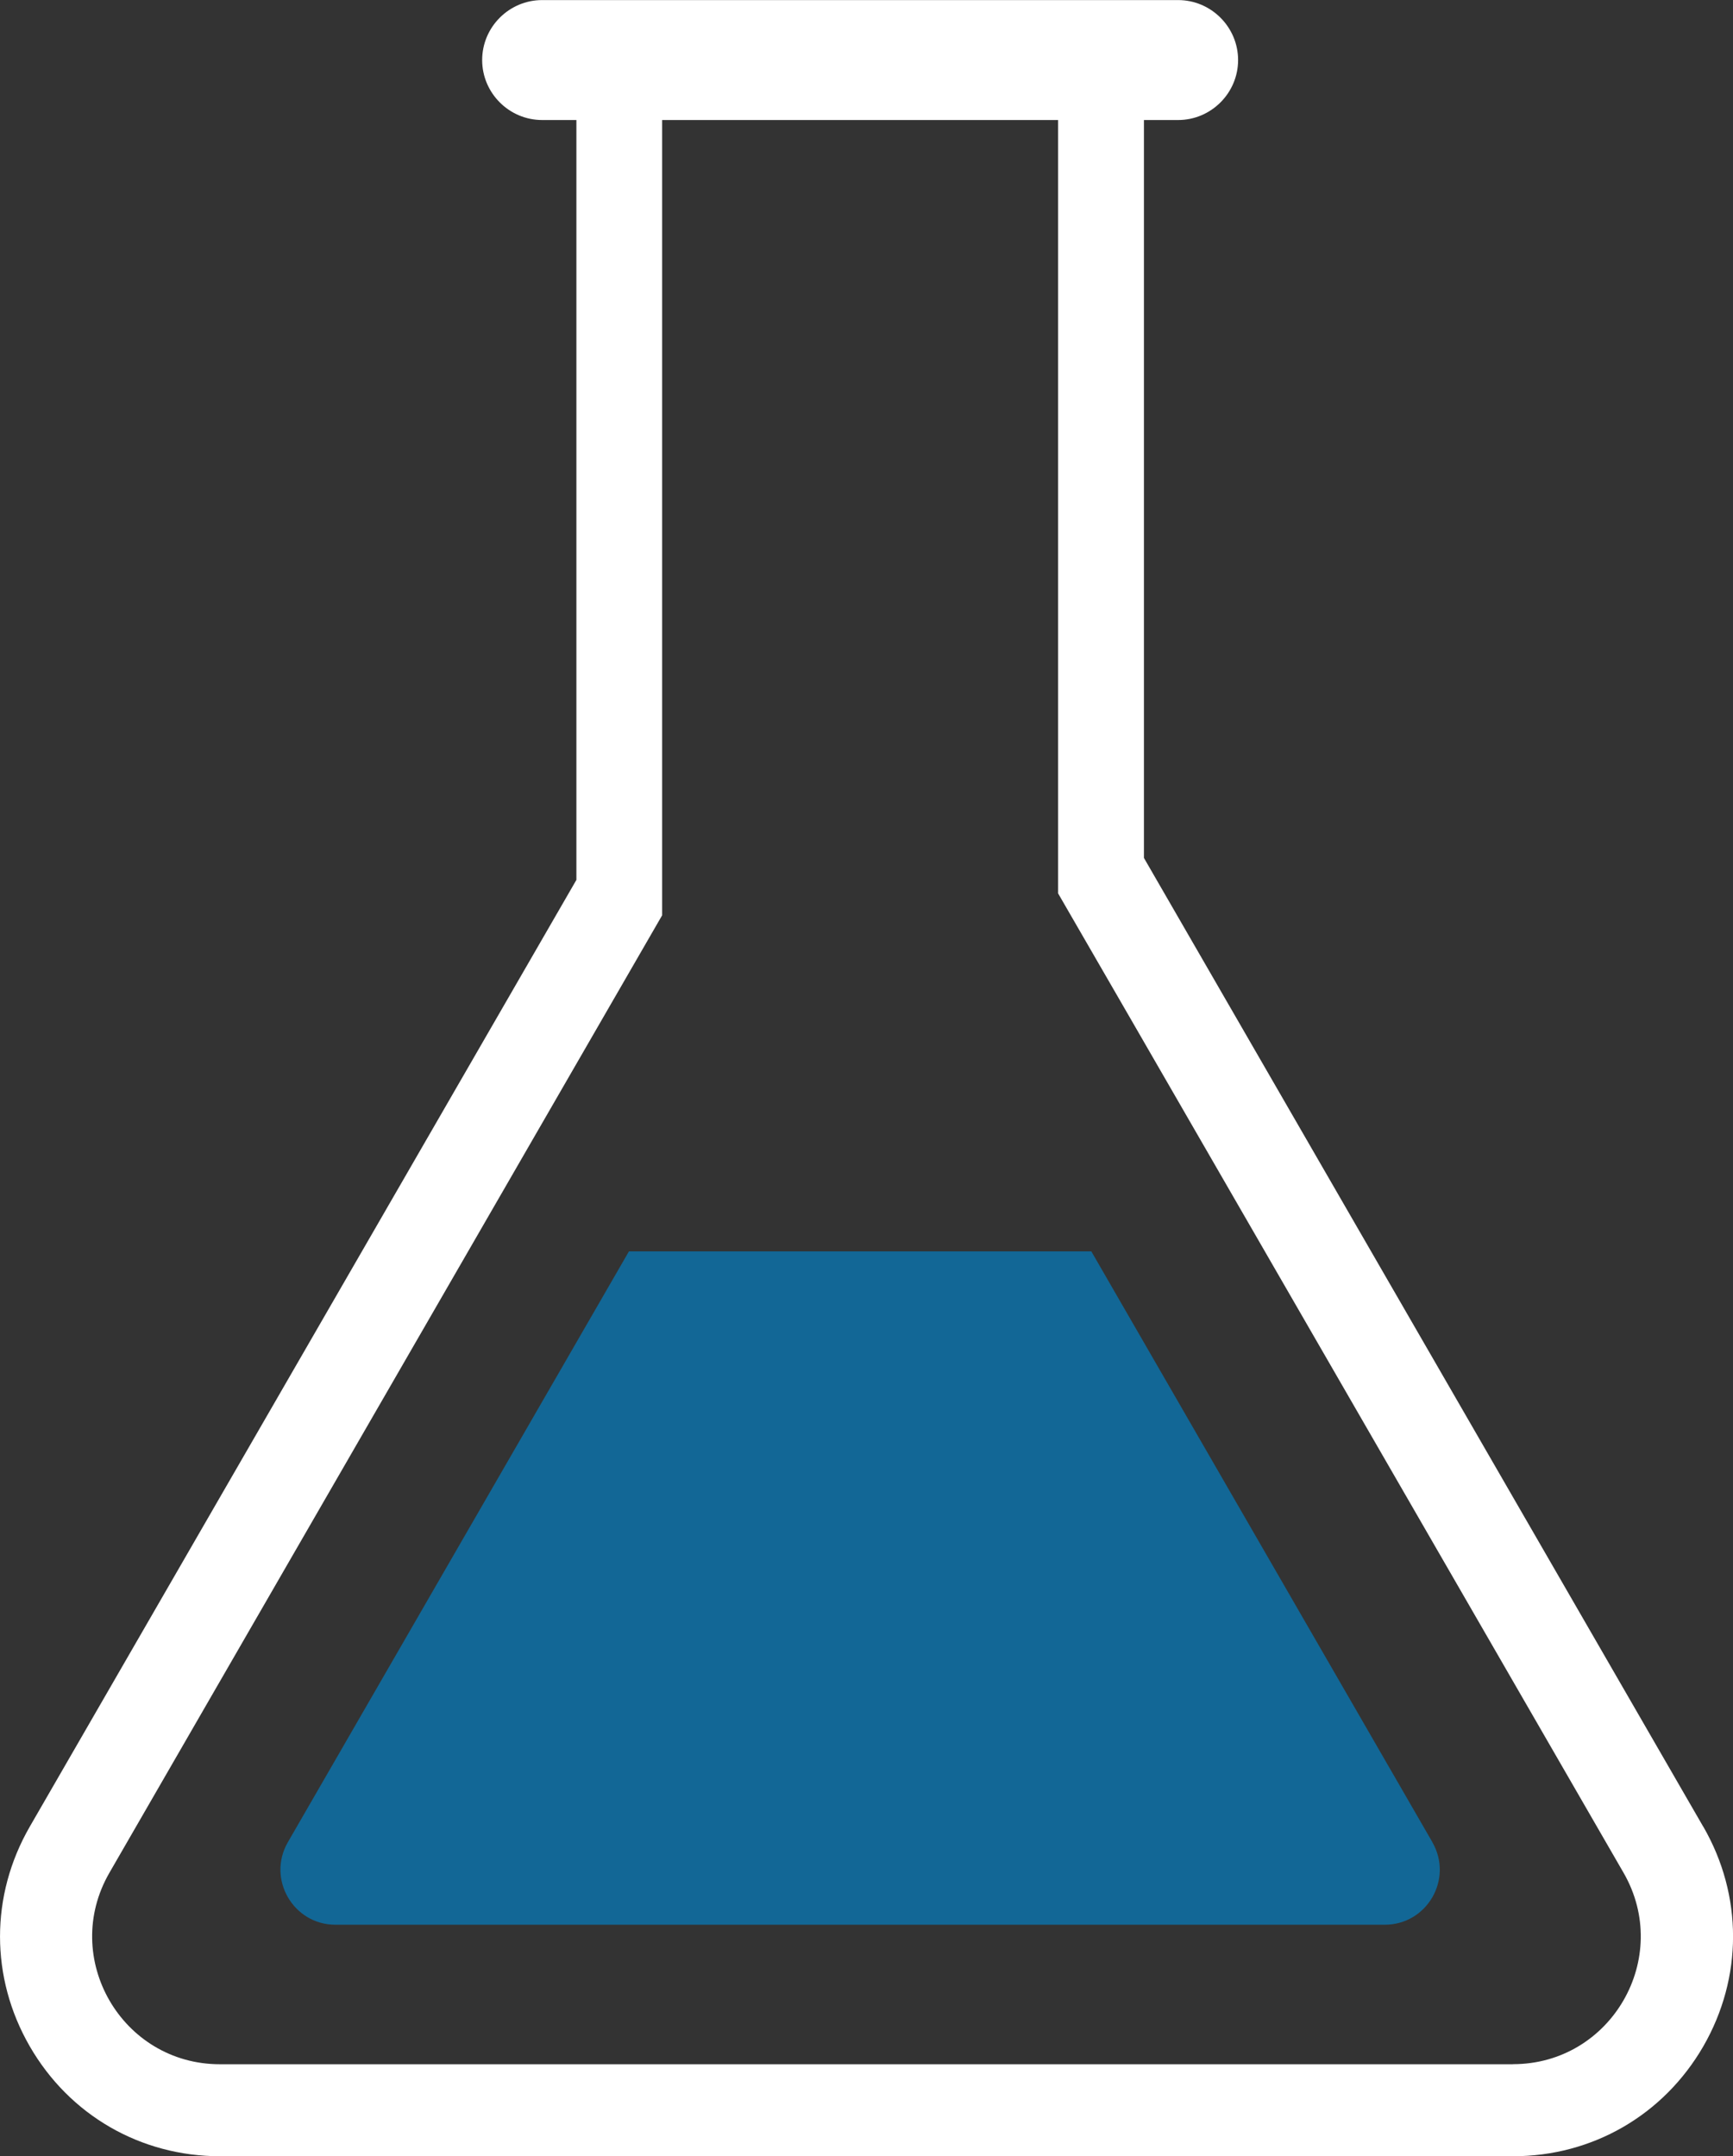 <?xml version="1.0" encoding="UTF-8"?>
<svg id="Layer_2" data-name="Layer 2" xmlns="http://www.w3.org/2000/svg" viewBox="0 0 231.18 287.62">
  <rect x="0" y="0" width="231.18" height="287.62" fill="#333333" stroke="none"/>
  <defs>
    <style>
      .cls-1 {
        fill: #126796;
      }

      .cls-1, .cls-2 {
        stroke-width: 0px;
      }

      .cls-2 {
        fill: #fff;
      }
    </style>
  </defs>
  <g id="Layer_2-2" data-name="Layer 2">
    <g>
      <path class="cls-2" d="M227.21,243.66l-74.61-129.22V16.01h4.56c4.4,0,8-3.6,8-8s-3.6-8-8-8h-84.84c-4.4,0-8,3.6-8,8s3.6,8,8,8h4.57v101.36L3.97,243.66c-5.29,9.18-5.29,20.13,0,29.3,5.3,9.18,14.78,14.66,25.38,14.66h172.49c10.58,0,20.07-5.48,25.38-14.66,5.29-9.18,5.29-20.13,0-29.3ZM201.83,275.35H29.34c-13.1,0-21.3-14.19-14.74-25.55l65.83-114.03,7.9-13.68V16.01h52.82v103.16l9.59,16.59,65.83,114.03c6.56,11.36-1.64,25.55-14.74,25.55Z"/>
      <path class="cls-1" d="M191.08,245.73l-45.5-78.81h-61.68l-45.5,78.81c-2.82,4.89.71,11.01,6.35,11.01h139.97c5.65,0,9.18-6.11,6.35-11.01Z"/>
    </g>
  </g>
</svg>